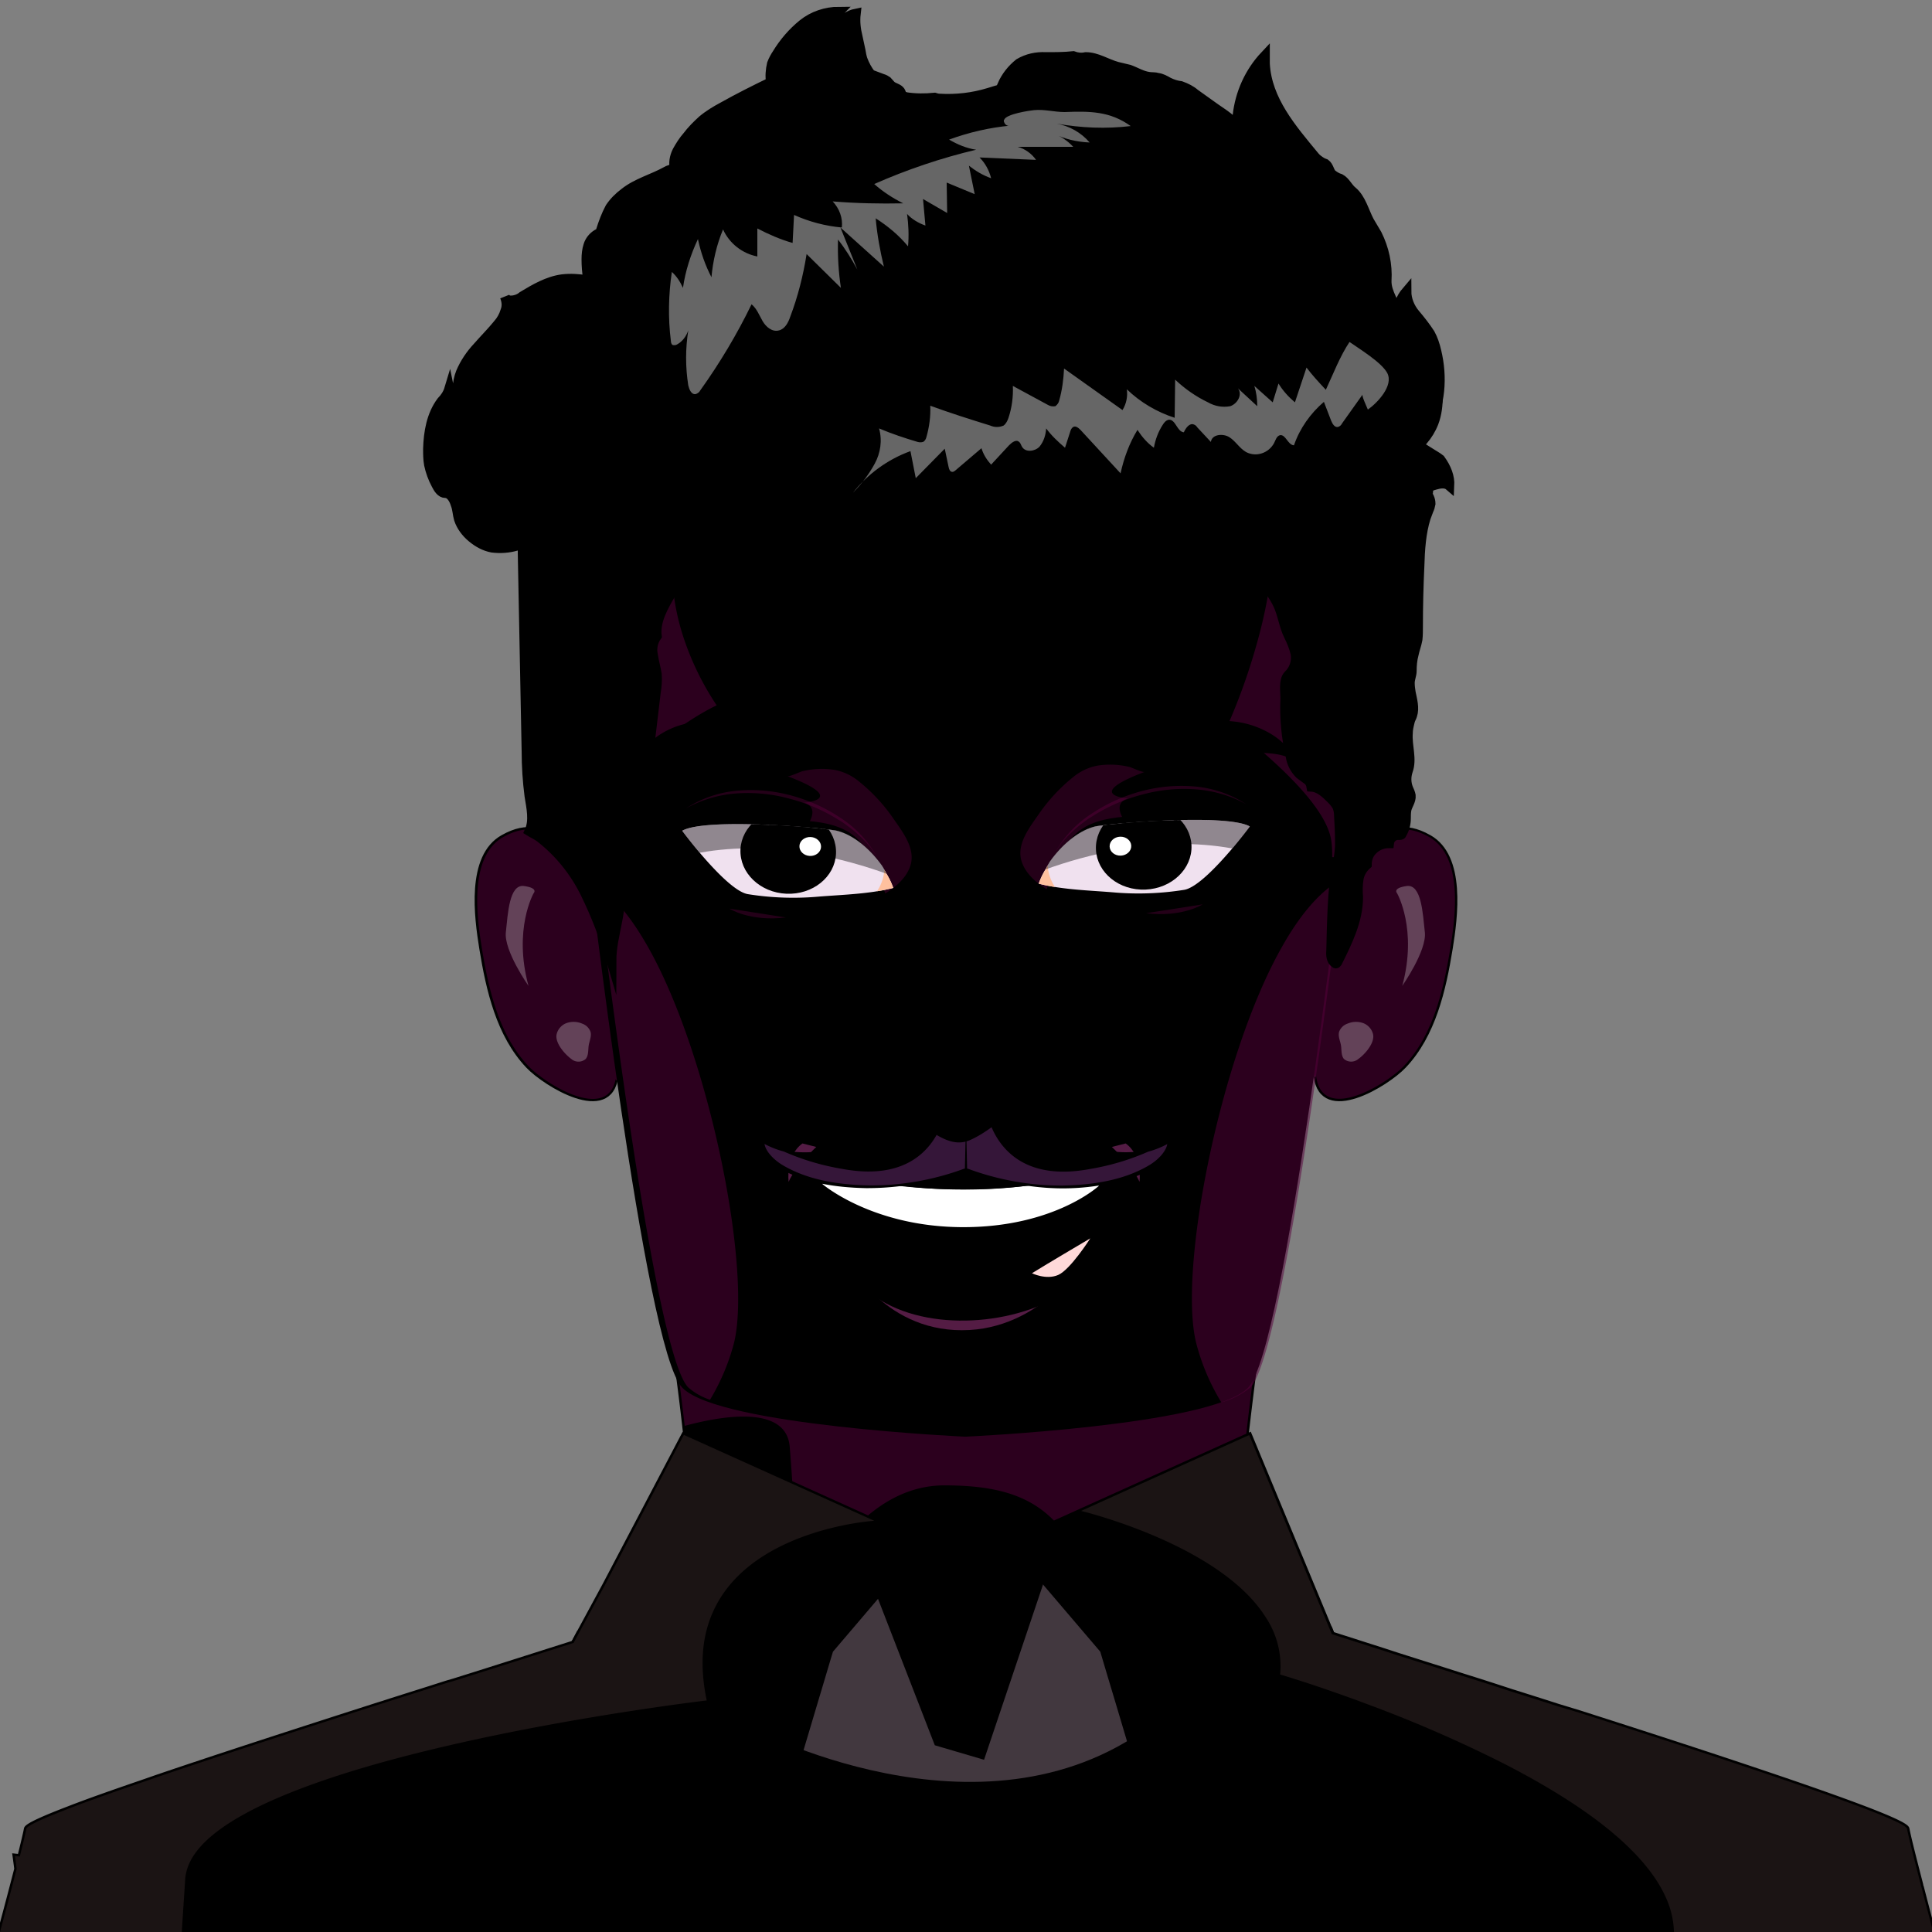 <svg xmlns='http://www.w3.org/2000/svg' width='400' height='400'>
      <rect width="100%" height="100%" fill="#808080" stroke="none"/>
      <defs><style>.cls-path-cs4-male-9R{clip-path:url(#clip-path-cs4-male-9R)}.cls-path-cs4-male-9L{clip-path:url(#clip-path-cs4-male-9L)}.cls-multipy{mix-blend-mode: multiply;}.cls-softlight{mix-blend-mode: soft-light;}.cls-overlay{mix-blend-mode: overlay;}.cls-colorburn{mix-blend-mode: color-burn;}.cls-screen{mix-blend-mode: screen;}.cls-lighten{ mix-blend-mode: darken;}</style>
      <clipPath id="clip-path-cs4-male-9R"><path fill="#none" d="M258.76,171.11s-1.52,2.06-3.63,4.55c-3.06,3.61-7.33,8.12-9.95,8.57a59.85,59.85,0,0,1-14.85.51c-3.8-.31-8-.47-11.91-1.1a32.75,32.75,0,0,1-3.36-.69,14.51,14.51,0,0,1,1.4-2.94l.45-.83c.3-.53.53-.92.6-1l.11-.15c2.32-3.15,5.6-6,9-6.89C228.55,170.6,253.81,168.31,258.76,171.11Z"></path></clipPath><clipPath id="clip-path-cs4-male-9L"><path fill="#none" d="M141.24,172s1.52,2.06,3.63,4.55c3.06,3.6,7.33,8.12,9.95,8.57a59.37,59.37,0,0,0,14.85.5c3.8-.3,8-.46,11.91-1.09q1.72-.27,3.36-.69a14.51,14.51,0,0,0-1.4-2.94l-.45-.83c-.3-.53-.53-.93-.6-1l-.11-.15c-2.32-3.15-5.6-6-9-6.89C171.45,171.48,146.19,169.18,141.24,172Z"></path></clipPath></defs><path fill="#ffd7cf" stroke="#000" stroke-miterlimit="10" d="M143.85,323.53C135,341.05,73.75,364,45.75,371s-46,29-46,29h400.5s-18-22-46-29-89.21-29.95-98.1-47.47" class="canChange" style="fill:null"></path><path fill="#ffd7cf" stroke="#000" stroke-miterlimit="10" d="M256.75,334.5c-1.71-10.27-.32-21.32.67-31.59,1.12-11.72,2.89-23.37,4.08-35.09A345.78,345.78,0,0,0,262.75,233h-129c1,8.5,1.81,17.05,3,25.52,2,13.87,4.1,27.72,5.53,41.66,1.14,11.13,2.8,23.19.94,34.32" class="canChange" style="fill:null"></path><path fill="#59003c" opacity="0.5" d="M262.75,233a345.78,345.78,0,0,1-1.25,34.82c-1.19,11.72-3,23.37-4.08,35.09-.54,5.65-1.21,11.52-1.41,17.38-.11,1.1-.24,2.18-.36,3.24-.45,3.93-1,7.58-1.55,11-6.77,39.79-21,42.79-24.6,13a129.83,129.83,0,0,0-2.18-13,61.56,61.56,0,0,0-3.48-11c-5.6-12.73-14.62-16-28.34-16-11.26,0-19.34,8.55-24.27,16a60.65,60.65,0,0,0-5.73,11s-.2-4.71-.52-11c-.38-7.59-.93-17.46-1.48-24-.74-8.86-14.56-6.27-21.74-4.32-1.39-12.26-3.24-24.45-5-36.66-1.21-8.38-2-16.84-3-25.25l2.41-.27Z" class="cls-overlay"></path><polyline fill="#ffd7cf" points="113.68 157.76 112.61 178.01 127.53 223.71 273.53 222.77 287.39 173.75 284.19 160.96 250.09 93.82 208.99 49.08 192.09 49.08" class="canChange" style="fill:null"></polyline><path fill="#ffd7cf" stroke="#000" stroke-miterlimit="10" d="M202.14,49.06s55.41-3.19,75.66,36.24,9.59,87.38,9.59,87.38" class="canChange" style="fill:null"></path><path fill="#ffd7cf" stroke="#000" stroke-miterlimit="10" d="M282.15,180.08s3.19-12.75,13.77-6.72c7.09,4,5.4,16.52,4.34,23.06-1.38,8.48-3.5,17.86-9.6,24.29-3.55,3.74-16.92,12-18.19,2.06" class="canChange" style="fill:null"></path><path fill="#ffd7cf" stroke="#000" stroke-miterlimit="10" d="M294.52,178.94s-16,7-13.45,18.66,6.28,10,5.09,14.82" class="canChange" style="fill:null"></path><path fill="#ffd7cf" stroke="#000" stroke-miterlimit="10" d="M293.48,200.7s6.34-17.21-4.86-18.24" class="canChange" style="fill:null"></path><path fill="#ffd7cf" stroke="#000" stroke-miterlimit="10" d="M117.85,180.08s-3.19-12.75-13.77-6.72c-7.09,4-5.4,16.52-4.34,23.06,1.38,8.48,3.5,17.86,9.6,24.29,3.55,3.74,16.92,12,18.19,2.06" class="canChange" style="fill:null"></path><path fill="#ffd7cf" stroke="#000" stroke-miterlimit="10" d="M105.48,178.94s16,7,13.45,18.66-6.28,10-5.09,14.82" class="canChange" style="fill:null"></path><path fill="#ffd7cf" stroke="#000" stroke-miterlimit="10" d="M106.52,200.7s-6.34-17.21,4.86-18.24" class="canChange" style="fill:null"></path><path fill="#ffd7cf" stroke="#000" stroke-miterlimit="10" d="M198.4,49.06h-.23s-55.42-3.19-75.66,36.24-9.59,87.38-9.59,87.38" class="canChange" style="fill:null"></path><path fill="#59003c" opacity="0.5" d="M300.26,196.42c-1.39,8.48-3.51,17.86-9.6,24.29-3.55,3.73-16.91,12-18.18,2.07l-11.11.07c.38-15.56,16.22-32.42,14.29-48.57-1.09-9.17-18.6-22.07-21.31-24.51a125.6,125.6,0,0,0,5.86-16.51,100.71,100.71,0,0,0,2.9-13.81c2.13-16.15-.7-33.3-21-36.28l-1.5.31c-2.23.46-6.84,1.35-13.15,2.26-13.27,1.91-34,3.93-55.94,2.22-2.31-.18-4.64-.39-7-.67-4.33-.49-8.68-1.15-13-2,0,0-14.37,15-12.14,36.84a48,48,0,0,0,2,9.44,58.07,58.07,0,0,0,7,14.46s-31.43,14.39-24,42.1c2.72,10.13,20.32,30,16.54,35.48l-13.36.09-.09-.3c-1.75,9-14.61,1-18.09-2.7-6.09-6.43-8.21-15.81-9.6-24.29-1.07-6.54-2.75-19,4.35-23.07,3.85-2.18,6.71-1.89,8.8-.63v-.09c-.38-1.76-10.26-48.65,9.6-87.33,20.25-39.43,75.67-36.24,75.67-36.24h4s2.58-.15,6.83,0h0c15.46.6,52.94,5.31,68.82,36.23,19.59,38.16,10.24,84.31,9.62,87.23,2.06-1.09,4.83-1.25,8.48.82C303,177.4,301.33,189.88,300.26,196.42Z" class="cls-overlay"></path><path fill="#fff" opacity="0.26" d="M284.29,214.19a3.28,3.28,0,0,0-2.07-2.37,4.42,4.42,0,0,0-3.2.1,2.81,2.81,0,0,0-1.78,1.73c-.24.93.25,1.88.4,2.83s0,2,.6,2.76a2.3,2.3,0,0,0,3,0C282.56,218.31,284.62,216,284.29,214.19Z" class="cls-softlight"></path><path fill="#fff" opacity="0.26" d="M115.23,214.19a3.27,3.27,0,0,1,2.06-2.37,4.45,4.45,0,0,1,3.21.1,2.8,2.8,0,0,1,1.77,1.73c.24.93-.25,1.88-.39,2.83s0,2-.61,2.76a2.28,2.28,0,0,1-3,0C117,218.31,114.9,216,115.23,214.19Z" class="cls-softlight"></path><path fill="#fff" opacity="0.26" d="M110.48,184.94s-4.26,7.46-1.06,19.18c0,0-5.11-7.27-4.69-11.1s.69-10,3.76-9.58S110.48,184.94,110.48,184.94Z" class="cls-softlight"></path><path fill="#fff" opacity="0.26" d="M289.25,184.94s4.27,7.46,1.07,19.18c0,0,5.1-7.27,4.68-11.1s-.69-10-3.75-9.58S289.25,184.94,289.25,184.94Z" class="cls-softlight"></path><path fill="#ffd7cf" stroke="#000" stroke-miterlimit="10" d="M277.42,177.46S265.63,279.34,258,287s-58.17,9.95-58.17,9.95-50.51-2.31-58.17-9.95-19.45-109.51-19.45-109.51" class="canChange" style="fill:null"></path><path fill="#59003c" opacity="0.5" d="M152,277.92A44.78,44.78,0,0,1,147,289.81a13.27,13.27,0,0,1-4.5-2.55c-6.58-6.56-16.2-82.63-18.79-104,3.23,2.33,6.88,6.38,10.68,13.21C146.92,218.93,155.63,262.59,152,277.92Z" class="cls-overlay"></path><path fill="#59003c" opacity="0.5" d="M277.82,182c-2.34,19.38-12.23,98.56-18.95,105.26a16,16,0,0,1-6,3.09,45.21,45.21,0,0,1-5.25-12.43c-3.67-15.33,5-59,17.54-81.42C269.74,188.21,274.12,184,277.82,182Z" class="cls-overlay"></path><path fill="#fff" opacity="0" d="M194.24,226.47c-24.46,0-47.38-3.19-67.12-8.75,4.1,29.41,9.86,64.87,14.26,69.26a13.27,13.27,0,0,0,4.5,2.55c14.64,5.61,53.67,7.39,53.67,7.39s16.32-.74,31.81-2.79a7.54,7.54,0,0,1,1.18-.71,5.09,5.09,0,0,1,4.1-.05,101.42,101.42,0,0,0,15-3.3,16,16,0,0,0,6-3.09c4.58-4.56,10.63-42.76,14.76-72.77C250.47,221.92,223.45,226.47,194.24,226.47ZM211.3,283.9c-6.61,1.1-4.41-18.77-4.41-18.77l-17.61,1.1s2.21,19.88-4.41,18.77-32-28.71-30.87-43.07c0,0-1.1-5.52,43-2.21l2.17-1.1c44.11-3.31,43,2.21,43,2.21C243.28,255.19,217.92,282.79,211.3,283.9Z" class="cls-multipy"></path><path fill="#371A15" stroke="#000" stroke-miterlimit="10" stroke-width="2" d="M300.1,100.6c-0.8-0.7-2-0.5-3-0.2c-0.8,0.2-1.8,0.6-1.9,1.5c0.6,0.7,1,1.5,1,2.4c-0.1,0.5-0.2,0.9-0.4,1.3    c-0.2,0.5-0.4,1.1-0.6,1.6c-1,3.2-1.2,6.7-1.3,10c-0.2,4.2-0.3,8.3-0.3,12.5c0,0.9,0,1.8-0.1,2.7c-0.2,1.1-0.6,2.1-0.8,3.1    c-0.3,1.1-0.4,2.3-0.4,3.4c0,0.9-0.4,1.6-0.4,2.5c0,0.7,0.1,1.4,0.2,2c0.3,1.5,0.8,3.2,0.3,4.7c-0.1,0.4-0.4,0.8-0.5,1.3    c-0.2,0.8-0.4,1.6-0.4,2.4c-0.2,2.7,0.9,5.3,0,7.8c-0.4,1.2-0.4,2.5,0.1,3.7c0.2,0.4,0.4,0.9,0.5,1.4c0.1,1.1-0.7,2-0.9,3    c-0.1,0.6-0.1,1.2-0.1,1.7c0,1.2-0.3,2.3-0.9,3.3c0,0.2-0.4,0.2-0.6,0.2c-1-0.1-1.9,0.7-2,1.7v0c-1.2,0-2.4,0.4-3.3,1.3    c-0.9,0.8-1.3,1.9-1.3,3.1c-0.9,0.8-1.5,1.8-1.7,3c-0.2,1.3-0.2,2.5-0.1,3.8c0,4.7-2.2,9.2-4.3,13.4c-0.1,0.1-0.2,0.3-0.3,0.3    c-0.1,0-0.1,0-0.2-0.1c-0.8-0.5-0.9-1.7-0.8-2.6l0.1-4.2c0.1-3.1,0.2-6.2,0.5-9.2s1.3-6.2,1.2-9.2c0-1.8-0.1-3.6-0.2-5.4    c0-0.6-0.1-1.1-0.3-1.7c-0.3-0.6-0.7-1.1-1.2-1.6c-1.2-1.2-2.5-2.5-4.2-2.6c-0.1-0.6-0.4-1.2-0.9-1.5c-0.5-0.4-1-0.7-1.5-1.1    c-1-1-1.7-2.3-1.9-3.7c-0.9-3.9-1.3-8-1.1-12c0-1.5-0.4-3.7,0.6-4.8c1.2-1.1,1.8-2.8,1.5-4.5c-0.3-1.3-0.8-2.5-1.4-3.7    c-1-2-1.3-4.6-2.3-6.6c-1.8-3.6-4.7-6.5-8.3-8.4c1.3,0.4,2.5,0.7,3.8,1c-0.3-0.7-0.9-1.3-1.6-1.7c-1.3-0.9-2.7-1.6-4-2.5    c-3.6-2.5-7.4-4.5-11.5-6.1c1.2,0.3,2.5,0.4,3.7,0.2c-0.2-0.3-0.5-0.5-0.8-0.6c-0.2-0.1-0.4-0.1-0.6-0.1c-2.4-0.4-4.9-0.6-7.3-0.5    c0-0.1,0.4-0.6,0.4-0.7c-2.9,0.1-5.4,2.7-8.3,2.2c-0.2-0.3,0.2-0.7,0.6-0.8l3.7-1.6c-0.4-0.2-0.8-0.2-1.2,0.1    c-1.8,0.8-3.5,1.8-5.3,2.5c-1.8,0.8-3.8,0.8-5.7,0.2c-0.2,0-0.3-0.1-0.4-0.2c-0.1-0.2-0.1-0.5,0-0.7c0.3-0.7,0.6-1.3,1-1.9    c-1.1,0.4-2.1,0.9-3,1.6c1.6-2.1,3.4-4.1,5.4-5.9c-3,1.1-6,2.3-8.4,4.4c0.7-1,1-2.2,0.9-3.5l-0.6-0.2c0.1,0.1-0.1,0.3-0.2,0.3    c-3,1.7-6.2,3-9.5,3.9c-1.3,0.2-2.5,0.7-3.5,1.5c0-0.7,0.2-1.4,0.6-2.1c-1,0.5-1.9,1.3-2.7,2.2c0.2-0.8,0.4-1.5,0.8-2.2    c-1.7,1-3.2,2.2-4.5,3.7c-2.9,0.7-5.6,2-8,3.9c-0.9,0.7-1.7,1.4-2.6,2.1c-1.2,1-2.5,1.8-3.9,2.5c-0.8,0.5-1.8,0.8-2.7,0.9    c-1,0-1.8-0.5-2.4-1.3c-2.4,2.7-6,4.1-9.6,3.8c-0.1,0-0.3,0-0.4-0.1c-0.3-0.2-0.2-0.7-0.3-1c-0.2-0.7-0.8-1.2-1.5-1.2    c-0.7,0.1-1.3,0.4-1.8,0.9c0-1.1,0-2.2,0.1-3.4c-0.1,0-0.1-0.1-0.1-0.1c-0.1-0.1-0.3-0.2-0.5-0.2c-1.4-0.1-2.8,0.2-3.9,1    c0.1-0.4,0.1-0.6,0.2-1.1c-3-1.5-6.6-1.4-9.6,0.2c0,0,0,0,0,0c0,0,0,0,0.1-0.1c0.5-0.7,1.2-1.3,1.8-1.9c-0.4-0.1-0.9-0.2-1.3-0.2    c-2.5-0.3-5.1,0.7-6.8,2.7c0.4-0.7,0.8-1.3,1.5-1.8c-0.8-0.1-1.7-0.1-2.5,0c-1.2,2.9-3.1,5.4-4.8,8.1c-1.6,2.7-3.4,5.8-3,8.9    c-0.8,1.1-1.1,2.5-0.8,3.9c0.2,1.4,0.6,2.7,0.8,4c0.1,1.2,0,2.5-0.2,3.7l-1.5,12.6c-0.1,1.3-0.4,2.6-1,3.8    c-0.6,0.9-1.3,1.7-2.1,2.4c-1.8,1.7-4.3,3.9-4.9,6.3c-0.8,3.2-0.7,6.6,0.3,9.8c0.5,1.5,1.1,2.9,1.5,4.4c1.2,5.5-1.5,10.8-1.5,16.4    c-1.4-4.8-3.2-9.5-5.4-14c-2.2-4.5-5.4-8.5-9.4-11.6c-0.8-0.6-1.4-0.8-2.2-1.3c1-2.2,0.4-4.8,0-7.3c-0.4-3.1-0.6-6.2-0.6-9.3    l-0.8-40.9l0-2L107,113c-1.7,0.5-3.4,0.6-5.1,0.4c-1.6-0.3-3-1.1-4.2-2.1c-1.2-1-2.2-2.3-2.7-3.8c-0.3-1-0.3-2.1-0.7-3.1    c-0.3-1-1-2.3-2.1-2.3c-0.9,0-1.5-1-1.9-1.8c-0.7-1.3-1.2-2.7-1.5-4.1c-0.2-1.1-0.2-2.2-0.2-3.3c0.1-3.4,0.7-7,2.8-9.8    c0.7-0.7,1.3-1.6,1.6-2.6c0.2,1,0.9,1.5,1.7,2.2l0.6,0.6c-0.8-2-0.7-4.2,0.1-6.2c0.8-1.9,2-3.7,3.5-5.3c1.4-1.6,2.9-3.1,4.2-4.7    c0.7-0.8,1.2-1.7,1.5-2.7c0.4-1,0.3-2-0.1-3c0.2,0.5,0.7,0.8,1.2,0.8c0.9,0,1.8-0.3,2.5-0.9c2.5-1.5,5.2-3.1,8.2-3.5    c1.7-0.2,3.4-0.1,5.1,0.2l0.2-0.5c-0.2-1.2-0.3-2.5-0.3-3.8c0-1,0.1-2,0.4-2.9c0.3-1,1-1.8,1.8-2.3c0.2-0.1,0.4-0.2,0.6-0.4    c0.1-0.1,0.2-0.3,0.2-0.4c0.5-1.6,1.1-3.2,1.9-4.7c0.8-1.2,1.8-2.2,3-3.1c2.5-2,5.9-2.9,8.6-4.4c0.5-0.3,1.1-0.5,1.8-0.5    c-0.3-1.2-0.1-2.5,0.5-3.7c0.6-1.1,1.3-2.2,2.1-3.1c0.9-1.2,2-2.3,3.1-3.3c1.3-1.1,2.8-2,4.3-2.8c3.2-1.8,6.6-3.5,9.9-5.1    c-0.2-1.2-0.1-2.5,0.2-3.8c0.3-0.8,0.7-1.5,1.1-2.1c1.4-2.3,3.2-4.4,5.3-6.1c2.1-1.7,4.8-2.6,7.5-2.6c-0.4,0.4-0.7,0.9-0.8,1.5    c-0.6,1.8-1.2,3.5-0.7,5.4l0.1,0.2c0.3-1.5,0.7-2.9,1.4-4.2c0.7-1.3,2-2.2,3.5-2.5c-0.2,1.7,0,3.3,0.4,4.9l0.6,2.8    c0.1,0.6,0.2,1.2,0.4,1.8c0.4,1.1,1,2.2,1.7,3.1l2.4,0.9c0.4,0.1,0.7,0.3,1,0.5c0.3,0.3,0.5,0.6,0.8,0.9c0.6,0.5,1.5,0.6,1.9,1.2    c0.2,0.3,0.2,0.7,0.5,0.9c0.2,0.2,0.5,0.2,0.7,0.3c2,0.3,3.9,0.3,5.9,0.1c0.3,0.1,0.7,0.2,1,0.2c3.5,0.2,6.9-0.2,10.2-1.2    c1.7-0.5,3.8-1.3,5.6-1c-0.8-0.6-1.8-0.8-2.8-0.6c0.8-1.8,2-3.3,3.5-4.5c1.7-1,3.6-1.4,5.5-1.3c1.9,0,3.8,0,5.7-0.2    c0.8,0.3,1.7,0.4,2.6,0.2c2.3,0,4.3,1.4,6.5,2c0.8,0.2,1.7,0.4,2.5,0.6c1.4,0.5,2.6,1.3,4.1,1.5c0.6,0.1,1.2,0,1.8,0.2    c0.8,0.1,1.5,0.5,2.2,0.9c0.8,0.4,1.7,0.7,2.6,0.8c1.1,0.4,2.1,0.9,2.9,1.6l4.2,3c1.7,1.2,3.8,2.4,4.8,4.3    c-0.3-0.9-0.4-1.8-0.2-2.7c0.5-4.7,2.5-9.1,5.7-12.5v1.7c0.4,7.5,5.5,13.4,10.3,19.2c0.4,0.5,1,0.9,1.5,1.2    c0.2,0.1,0.4,0.2,0.7,0.3c0.7,0.5,0.8,1.5,1.3,2.1c0.5,0.4,1.1,0.8,1.8,1c1.1,0.6,1.5,1.8,2.5,2.6c1.8,1.5,2.4,4.1,3.5,6.2    c0.5,0.9,1.1,1.8,1.6,2.7c1.5,3,2.2,6.3,2,9.6c-0.1,2.6,1.9,4.7,2.2,7.2c0-1.8,0.7-3.6,1.9-5c0,1.7,0.7,3.4,1.8,4.7    c1.1,1.3,2.2,2.7,3.1,4.1c0.6,1.1,1,2.3,1.3,3.6c1.3,5.4,0.9,11.3-1.9,16c-0.8,1.3-1.5,2.5-1.2,3.9l2.4,1.5c0.5,0.3,1,0.6,1.5,1    C299.5,96.9,300.2,98.7,300.1,100.6z" class="canChange" style="fill:null"></path><path fill="none" stroke="#000" stroke-miterlimit="10" d="M241.6,104.6c4.6-1.8,9.1-3.8,13.6-6c2.3-1,4.5-2.3,6.4-3.8c7.2-5.9,8.2-16.5,2.3-23.7     c-2.3-2.8-5.4-4.7-8.9-5.6c-2.9-0.6-5.8-0.8-8.7-0.6c-3.9,0.1-7.8,0.1-11.7,0.2"></path><path fill="none" stroke="#000" stroke-miterlimit="10" d="M179.6,31.6c11.1,9,25.5,12.7,39.6,14.7s28.5,2.5,42.3,5.9c3.5,0.8,6.8,2,10,3.6c5.9,3.2,10.8,9.2,10.5,15.9     c-0.2,2.9-1.1,5.7-2.5,8.2c-2.7,5.8-6.9,10.7-12.2,14.2"></path><path fill="none" stroke="#000" stroke-miterlimit="10" d="M156.8,31.8c-2,14.1,6.8,29,20,34.1c4.2,1.6,8.9,2.4,12.1,5.4c1.9,1.8,3.3,4.2,4,6.7     c1.6,5.5,0.6,11.4-1.6,16.7s-5.6,9.9-8.9,14.5l-4.4,6.1"></path><path fill="none" stroke="#000" stroke-miterlimit="10" d="M138,38.1c-0.5,3.6-2,7.1-2.1,10.8c-0.3,6.3,3.5,12.3,8.6,16.1c5.1,3.8,11.2,5.8,17.3,7.6     c4.8,1.4,10,2.8,13.2,6.7c4.2,5.1,3.6,12.8,0.5,18.6s-8.3,10.2-13.1,14.7"></path><path fill="none" stroke="#000" stroke-miterlimit="10" d="M124.7,61.5c-0.3,4-0.5,8.2,1.1,11.8c1.3,2.6,3.2,4.8,5.5,6.6c4,3.3,8.5,6,13.3,7.8     c6.2,2.3,13.7,3.9,16.8,9.8c2.4,4.6,0.2,11.3-4.8,12.6"></path><path fill="none" stroke="#000" stroke-miterlimit="10" d="M94.2,96.6c5.4,2.1,11.1,4.3,16.9,3.6c3.3-0.4,6.3-1.7,9.4-2.8c4.4-1.8,9-2.8,13.7-3c4.7,0,9.6,1.4,13,4.6     s5,8.5,3.3,12.9"></path><path fill="none" stroke="#000" stroke-miterlimit="10" d="M146.6,112.7c-2.2-8.7-11.1-13.9-19.8-11.7c-1.1,0.3-2.2,0.7-3.2,1.2c-5.8,2.9-9.8,9.1-16.1,10.5"></path><path fill="none" stroke="#000" stroke-miterlimit="10" d="M297.6,76c0.6,3.9,1.1,8-0.3,11.7c-1.1,2.8-3.1,5.1-5.7,6.6c-2.6,1.5-5.5,2.3-8.4,2.5     c-1.3,0.2-2.7-0.1-3.9-0.8"></path><path fill="none" stroke="#000" stroke-miterlimit="10" d="M296.7,101.7l-7.2-0.5c-0.8-0.1-1.7-0.1-2.5,0c-1.5,0.2-2.8,1-4.3,0.9"></path><path fill="none" stroke="#000" stroke-miterlimit="10" d="M215.6,103.1c3-4.2,6.1-8.7,7.1-13.8c1.3-7-1.7-14.3-6.5-19.5s-11.4-8.5-18-11.1c-4.1-1.6-8.3-2.9-12.1-5.2     s-7.1-5.7-8.2-9.9"></path><path fill="none" stroke="#000" stroke-miterlimit="10" d="M255.8,24.9c0.2,4.4,2.8,8.4,5.9,11.5s7,5.4,10.5,8c2.7,2,5.5,4.8,5.2,8.2"></path><path fill="none" stroke="#000" stroke-miterlimit="10" d="M207.6,19.4c2.1-0.4,4.1-1.3,6.2-1.9c10.2-2.7,21,0.9,27.5,9.1"></path><path fill="none" stroke="#000" stroke-miterlimit="10" d="M171.8,9.4c-0.8,6.5,1.6,12.9,6.4,17.3"></path><path fill="none" stroke="#000" stroke-miterlimit="10" d="M159.8,13l-0.4,5c-0.4,3-0.3,6,0.2,9c1,4.1,3.6,7.5,6.5,10.5"></path><path opacity="0.4" fill="#fff" d="M274.5,80.7c-1.4-1.5-2.8-3-4-4.6l-2.4,7.2c-1.3-1.1-2.5-2.4-3.4-3.9l-1.2,3.9l-3.8-3.4     c0.4,1.3,0.6,2.7,0.6,4.2l-4-3.7c1,1.3-0.1,3.2-1.6,3.7c-1.6,0.3-3.2,0-4.6-0.8c-2.5-1.2-4.8-2.8-6.8-4.7l-0.1,7.9     c-3.7-1.2-7.1-3.2-9.9-5.9c0.2,1.5-0.1,3-0.9,4.3l-12.1-8.6c-0.1,2.2-0.4,4.5-1,6.6c-0.1,0.5-0.4,0.9-0.8,1.2     c-0.6,0.1-1.1,0-1.6-0.3l-7.2-3.9c0.1,2.2-0.2,4.5-0.9,6.6c-0.2,0.6-0.5,1.2-1,1.6c-0.9,0.4-1.9,0.4-2.8,0     c-4.2-1.3-8.3-2.6-12.4-4.1c0.1,2.2-0.2,4.4-0.8,6.5c-0.1,0.4-0.3,0.8-0.7,1c-0.4,0.1-0.7,0.1-1.1,0c-2.7-0.8-5.4-1.7-8-2.8     c0.7,2.5,0.3,5.1-0.9,7.3c-1.2,2.2-2.7,4.2-4.5,6c3.1-3.9,7.2-6.9,11.9-8.6l1.1,5.6l6-6.1l0.8,3.8c0.1,0.5,0.3,1,0.8,1     c0.2,0,0.5-0.2,0.6-0.3l5.4-4.6c0.4,1.3,1.1,2.4,2,3.4l3.7-4c0.6-0.6,1.5-1.3,2.1-0.7c0.3,0.2,0.4,0.7,0.6,1c0.7,1.2,2.6,1,3.6,0     c0.9-1.1,1.3-2.4,1.4-3.8c1.1,1.5,2.5,2.8,3.9,4l1.1-3.4c0.1-0.4,0.3-0.7,0.6-0.9c0.5-0.3,1.1,0.2,1.5,0.6L232,98     c0.7-3.2,1.8-6.2,3.5-9c0.9,1.4,2,2.7,3.4,3.7c0.3-1.7,0.9-3.3,1.8-4.7c0.3-0.5,0.7-1,1.3-1.1c1.4-0.1,1.7,2.5,3.1,2.6     c0.4-0.9,1.2-2,2.1-1.6c0.3,0.1,0.5,0.3,0.7,0.6l2.8,3c0.2-1.6,2.5-1.8,3.8-1s2.1,2.3,3.5,3.1c2.1,1.1,4.7,0.2,5.8-1.9     c0,0,0,0,0,0c0.3-0.6,0.5-1.4,1.2-1.6c1.2-0.2,1.6,2,2.9,2.1c1.2-3.5,3.4-6.6,6.2-9l1.5,3.9c0.3,0.7,0.7,1.4,1.4,1.3     c0.4-0.1,0.7-0.4,0.9-0.8l4.2-5.9c-0.2,0.3,1,2.8,1.1,3.1c2-1.4,5.4-5,4-7.6c-1.2-2.2-5.8-5-7.8-6.4     C277.4,73.8,276,77.5,274.5,80.7z"></path><path opacity="0.4" fill="#fff" d="M234.1,26.1c-5.1,0.6-10.2,0.4-15.3-0.5c2.6,0.5,5,1.8,6.8,3.9c-2.6-0.1-5.2-0.7-7.6-1.9     c1.6,0.6,3,1.5,4.2,2.8h-11.5c1.5,0.4,2.9,1.4,3.8,2.7l-11.7-0.5c1.2,1.2,2,2.7,2.4,4.3c-1.7-0.6-3.2-1.5-4.6-2.6l1.2,5.9     l-5.8-2.4l0.1,6.3l-5-2.9l0.5,5.5c-1.4-0.5-2.8-1.3-3.8-2.4c0.3,2.2,0.4,4.5,0.2,6.7c-1.9-2.3-4.2-4.2-6.7-5.8     c0.3,3.4,0.9,6.7,1.7,10l-9-8.1l3.5,8.7c-1.2-2.2-2.5-4.3-4-6.2c-0.1,3.3,0.1,6.7,0.6,10l-7.1-7c-0.7,4.4-1.8,8.8-3.4,13     c-0.4,1.2-1.1,2.5-2.3,2.8c-1.4,0.4-2.7-0.7-3.4-1.9s-1.2-2.6-2.3-3.5c-3,6.2-6.6,12.2-10.6,17.8c-0.2,0.4-0.6,0.7-1,0.8     c-0.9,0.1-1.3-1-1.5-1.8c-0.6-3.8-0.6-7.6,0-11.4c-0.4,1.2-1.2,2.3-2.3,2.9c-0.3,0.2-0.7,0.2-1,0.1c-0.2-0.2-0.3-0.5-0.3-0.8     c-0.6-4.7-0.5-9.6,0.2-14.3c1,0.9,1.7,2,2.3,3.3c0.5-3.5,1.6-6.9,3.1-10.1c0.6,2.8,1.5,5.4,2.8,7.9c0.3-3.4,1.1-6.8,2.4-9.9     c1.3,2.9,4,5,7.1,5.6v-5.8c2.3,1.2,4.8,2.3,7.3,3l0.3-5.8c3.1,1.4,6.5,2.3,9.9,2.6c0.2-2-0.5-3.9-1.9-5.4     c4.9,0.4,9.8,0.5,14.6,0.4c-2.2-1.1-4.2-2.4-6-4c6.8-3,13.9-5.4,21.1-7.1c-2-0.3-3.9-1.1-5.6-2.1c4.1-1.5,8.4-2.5,12.8-2.9     c-0.6,0.2-1.2-0.1-1.4-0.7c-0.1-0.2-0.1-0.4,0-0.5c0.4-1.2,5.2-1.9,6.2-2c2.2-0.2,4.2,0.4,6.3,0.4C225.6,23,229.8,23,234.1,26.1z     "></path><path opacity="0.4" d="M151.1,114.4c-2.5-0.3-5.1,0.7-6.8,2.7c0.4-0.7,0.8-1.3,1.5-1.8c-0.8-0.1-1.7-0.1-2.5,0    c-1.2,2.9-3.1,5.4-4.8,8.1c-1.6,2.7-3.4,5.8-3,8.9c-0.8,1.1-1.1,2.5-0.8,3.9c0.2,1.4,0.6,2.7,0.8,4c0.1,1.2,0,2.5-0.2,3.7    l-1.5,12.6c-0.1,1.3-0.4,2.6-1,3.8c-0.6,0.9-1.3,1.7-2.1,2.4c-1.8,1.7-4.3,3.9-4.9,6.3c-0.8,3.2-0.7,6.6,0.3,9.8    c0.5,1.5,1.1,2.9,1.5,4.4c1.2,5.5-1.5,10.8-1.5,16.4c-1.4-4.8-3.2-9.5-5.4-14c-2.2-4.5-5.4-8.5-9.4-11.6c-0.8-0.6-1.4-0.8-2.2-1.3    c1-2.2,0.4-4.8,0-7.3c-0.4-3.1-0.6-6.2-0.6-9.3l-0.8-40.9c4.8-3.3,9.6-6.4,14.6-9.4c4-2.4,8.2-4.8,12.9-5    c5.9-0.2,11.5,3.2,14.7,8.1c0.7,1.1,1.3,2.3,1.5,3.5C151.2,113.2,151.2,113.8,151.1,114.4z"></path><path opacity="0.4" d="M295.1,107.3c-1,3.2-1.2,6.7-1.3,10c-0.2,4.2-0.3,8.3-0.3,12.5c0,0.9,0,1.8-0.1,2.7c-0.2,1.1-0.6,2.1-0.8,3.1    c-0.3,1.1-0.4,2.3-0.4,3.4c0,0.9-0.4,1.6-0.4,2.5c0,0.7,0.1,1.4,0.2,2c0.3,1.5,0.8,3.2,0.3,4.7c-0.1,0.4-0.4,0.8-0.5,1.3    c-0.2,0.8-0.4,1.6-0.4,2.4c-0.2,2.7,0.9,5.3,0,7.8c-0.4,1.2-0.4,2.5,0.1,3.7c0.2,0.4,0.4,0.9,0.5,1.4c0.1,1.1-0.7,2-0.9,3    c-0.1,0.6-0.1,1.2-0.1,1.7c0,1.2-0.3,2.3-0.9,3.3c0,0.2-0.4,0.2-0.6,0.2c-1-0.1-1.9,0.7-2,1.7v0c-1.2,0-2.4,0.4-3.3,1.3    c-0.9,0.8-1.3,1.9-1.3,3.1c-0.9,0.8-1.5,1.8-1.7,3c-0.2,1.3-0.2,2.5-0.1,3.8c0,4.7-2.2,9.2-4.3,13.4c-0.1,0.1-0.2,0.3-0.3,0.3    c-0.1,0-0.1,0-0.2-0.1c-0.8-0.5-0.9-1.7-0.8-2.6l0.1-4.2c0.1-3.1,0.2-6.2,0.5-9.2s1.3-6.2,1.2-9.2c0-1.8-0.1-3.6-0.2-5.4    c0-0.6-0.1-1.1-0.3-1.7c-0.3-0.6-0.7-1.1-1.2-1.6c-1.2-1.2-2.5-2.5-4.2-2.6c-0.1-0.6-0.4-1.2-0.9-1.5c-0.5-0.4-1-0.7-1.5-1.1    c-1-1-1.7-2.3-1.9-3.7c-0.9-3.9-1.3-8-1.1-12c0-1.5-0.4-3.7,0.6-4.8c1.2-1.1,1.8-2.8,1.5-4.5c-0.3-1.3-0.8-2.5-1.4-3.7    c-1-2-1.3-4.6-2.3-6.6c-1.8-3.6-4.7-6.5-8.3-8.4c1.3,0.4,2.5,0.7,3.8,1c-0.3-0.7-0.9-1.3-1.6-1.7c-1.3-0.9-2.7-1.6-4-2.5    c-3.6-2.5-7.4-4.5-11.5-6.1c1.2,0.3,2.5,0.4,3.7,0.2c-0.2-0.3-0.5-0.5-0.8-0.6c8.4-1.1,16.7-3.6,24.3-7.4c1.1,1.6,2.4,3,4,4    c1.7,1,3.7,1.3,5.7,1.6C284.6,106.4,289.8,106.9,295.1,107.3z"></path><path fill="#472121" stroke="#000" stroke-miterlimit="10" d="M267.39,156.59c-9.35-4.94-43.21,6.9-50.85,7.79s-8.07-8.17-8.07-8.17a13,13,0,0,1,2.22-1.15c10-4.2,36.57-6,44.49-5.21a18.37,18.37,0,0,1,6.74,2A15,15,0,0,1,267.39,156.59Z" class="canChange" style="fill:null"></path><path fill="#472121" stroke="#000" stroke-miterlimit="10" d="M191.53,156.21s-.44,9.06-8.07,8.17-41.5-12.73-50.85-7.79a16,16,0,0,1,9-6.14,19.4,19.4,0,0,1,3.17-.6c8.51-.89,38.55,1.3,46.44,6.18Z" class="canChange" style="fill:null"></path><path opacity="0.32" d="M191.26,156l.27.18s-.44,9.06-8.07,8.17-41.5-12.73-50.85-7.79a16,16,0,0,1,9-6.14c8.33,3.47,32.66,13,42.11,9.14A55.94,55.94,0,0,0,191.26,156Z" class="cls-overlay"></path><path opacity="0.32" d="M267.39,156.59c-9.35-4.94-43.21,6.9-50.85,7.79s-8.07-8.17-8.07-8.17a13,13,0,0,1,2.22-1.15c4.25,3.25,11.35,6.8,20.28,4.21,14.85-4.32,22.25-8.11,31-7.41A15,15,0,0,1,267.39,156.59Z" class="cls-overlay"></path><path fill="#72004d" opacity="0.32" d="M222.16,160.91a36.3,36.3,0,0,0-7.23,7.85c-1.86,2.66-4.33,5.88-3.52,9.21.65,2.61,2.94,4.69,5.3,6.13,0,0,1.34-4,2.8-4.92s14.06-6.52,16.9-5.18c0,0-8-6.91-2.92-8.71,0,0-9.32-.62,3.47-5.47-.37.14-2.53-.85-3-1a16.85,16.85,0,0,0-6.89-.28A11.32,11.32,0,0,0,222.16,160.91Z" class="cls-overlay"></path><g opacity="0.32" class="cls-overlay show"><path fill="#72004d" d="M218.53,176.34a23.05,23.05,0,0,1,7.67-8,34.72,34.72,0,0,1,10.21-4.56,32,32,0,0,1,11.15-.93A23.16,23.16,0,0,1,258,166.5a25.42,25.42,0,0,0-10.54-3.08,32.59,32.59,0,0,0-10.9,1.07,36.06,36.06,0,0,0-10.09,4.32c-.39.25-.79.47-1.17.73l-1.11.83a19.77,19.77,0,0,0-2.11,1.77,20,20,0,0,0-1.93,2,8.17,8.17,0,0,0-.85,1.09Z"></path></g><path fill="#72004d" opacity="0.32" d="M249,187.24s-4.26,2.75-11.72,1.83" class="cls-overlay"></path><path d="M239.69,184.54s8.12.82,10.61-.95,8-11.94,9.83-12.53c0,0-6.09-2.8-15.51-2.36s-18.17-.7-22.93,5"></path><path fill="#f0e1ef" d="M258.76,171.11s-1.52,2.06-3.63,4.55c-3.06,3.61-7.33,8.12-9.95,8.57a59.85,59.85,0,0,1-14.85.51c-3.8-.31-8-.47-11.91-1.1a32.75,32.75,0,0,1-3.36-.69,14.51,14.51,0,0,1,1.4-2.94l.45-.83c.3-.53.53-.92.6-1l.11-.15c2.32-3.15,5.6-6,9-6.89C228.55,170.6,253.81,168.31,258.76,171.11Z"></path><path fill="#ffc09e" d="M218.42,183.64a32.75,32.75,0,0,1-3.36-.69,14.51,14.51,0,0,1,1.4-2.94l.45-.83A9,9,0,0,0,218.42,183.64Z"></path><g class="cls-path-cs4-male-9R show"><ellipse fill="#7d4426" stroke="#000" stroke-miterlimit="10" cx="236.8" cy="175.44" rx="9.4" ry="8.24" transform="translate(-7.29 10.29) rotate(-2.45)" class="canChange" style="fill:null"></ellipse><ellipse cx="236.75" cy="174.61" rx="6.57" ry="5.76" transform="translate(-7.25 10.29) rotate(-2.45)"></ellipse></g><path opacity="0.4" d="M258.76,171.11s-1.52,2.06-3.63,4.55c-15.39-2.8-30.68,1.45-38.67,4.35.49-.91.94-1.71,1-1.86l.11-.15c2.32-3.15,5.6-6,9-6.89C228.55,170.6,253.81,168.31,258.76,171.11Z"></path><ellipse fill="#fff" cx="232.25" cy="174.38" rx="2.24" ry="1.96" transform="matrix(1, -0.04, 0.04, 1, -7.25, 10.1)"></ellipse><path fill="#72004d" opacity="0.32" d="M177.84,161.79a36,36,0,0,1,7.23,7.84c1.86,2.67,4.33,5.89,3.52,9.22-.65,2.61-2.94,4.69-5.3,6.13,0,0-1.34-4-2.8-4.92s-14.06-6.52-16.9-5.18c0,0,8-6.91,2.92-8.71,0,0,9.32-.62-3.47-5.47.37.14,2.53-.86,3-1a16.85,16.85,0,0,1,6.89-.28A11.21,11.21,0,0,1,177.84,161.79Z" class="cls-overlay"></path><g opacity="0.32" class="cls-overlay show"><path fill="#72004d" d="M181.47,177.22l-.81-1.13a8.27,8.27,0,0,0-.85-1.1,18.91,18.91,0,0,0-1.93-2,21.12,21.12,0,0,0-2.11-1.78l-1.11-.82c-.38-.26-.78-.49-1.17-.73a36.06,36.06,0,0,0-10.09-4.32,32.59,32.59,0,0,0-10.9-1.07A25.42,25.42,0,0,0,142,167.38a23.16,23.16,0,0,1,10.48-3.66,31.75,31.75,0,0,1,11.15.93,34.72,34.72,0,0,1,10.21,4.56A23,23,0,0,1,181.47,177.22Z"></path></g><path fill="#72004d" opacity="0.32" d="M151,188.12s4.26,2.75,11.72,1.83" class="cls-overlay"></path><path d="M160.31,185.42s-8.12.81-10.61-.95-8-11.94-9.83-12.53c0,0,6.09-2.8,15.51-2.36s18.17-.7,22.93,4.95"></path><path fill="#f0e1ef" d="M141.24,172s1.52,2.06,3.63,4.55c3.06,3.6,7.33,8.12,9.95,8.57a59.37,59.37,0,0,0,14.85.5c3.8-.3,8-.46,11.91-1.09q1.72-.27,3.36-.69a14.51,14.51,0,0,0-1.4-2.94l-.45-.83c-.3-.53-.53-.93-.6-1l-.11-.15c-2.32-3.15-5.6-6-9-6.89C171.45,171.48,146.19,169.18,141.24,172Z"></path><path fill="#ffc09e" d="M181.58,184.52q1.72-.27,3.36-.69a14.51,14.51,0,0,0-1.4-2.94l-.45-.83A9,9,0,0,1,181.58,184.52Z"></path><g class="cls-path-cs4-male-9L show"><ellipse fill="#7d4426" stroke="#000" stroke-miterlimit="10" cx="163.2" cy="176.32" rx="8.24" ry="9.4" transform="translate(-19.94 331.82) rotate(-87.55)" class="canChange" style="fill:null"></ellipse><ellipse cx="163.25" cy="175.48" rx="5.76" ry="6.57" transform="translate(-19.06 331.07) rotate(-87.55)"></ellipse></g><path opacity="0.4" d="M141.24,172s1.52,2.06,3.63,4.55c15.39-2.8,30.68,1.45,38.67,4.35-.49-.91-.94-1.71-1-1.86l-.11-.15c-2.32-3.15-5.6-6-9-6.89C171.45,171.48,146.19,169.18,141.24,172Z"></path><ellipse fill="#fff" cx="167.75" cy="175.25" rx="1.96" ry="2.24" transform="translate(-14.51 335.36) rotate(-87.55)"></ellipse><path fill="#8c2f72" opacity="0.6" d="M175.31,260.61s7.25,14.8,23.84,14.8,25.45-15,25.45-15-9.74,6.67-25.14,6.67S175.31,260.61,175.31,260.61Z" class="cls-multipy"></path><path fill="#ba7070" d="M165.42,242.82s6,16.39,13.17,23.46c9,9,27.51,9,39.47,2.74,6.88-3.56,14.82-25.12,14.82-25.12l-33.42,13.37Z" class="canChange" style="fill:null"></path><path d="M232.88,240.38s-10.19,5.88-33.42,5.88v0c-23.22,0-33.41-5.88-33.41-5.88-2.29.39,0,3.52,0,3.52,12.54,23.74,49.5,27.9,66.83,0C232.88,243.9,235.17,240.77,232.88,240.38Z"></path><path fill="#fff" d="M170.3,242.17v3s10.37,8.9,29.16,8.9,28-8.51,28-8.51l.61-3.2a102.46,102.46,0,0,1-28.65,3.92A104.6,104.6,0,0,1,170.3,242.17Z"></path><path fill="#742637" d="M167.35,241s9-.3,32.6-.3,32.39-.05,32.39-.05-11.26,5.6-32.88,5.6S167.35,241,167.35,241Z" class="canChange" style="fill:null"></path><path fill="#8c2f72" opacity="0.6" d="M230.2,237.46s4.43,4.15,5.72,7.22c0,0,.72-5.38-2.86-7.94Z" class="cls-multipy"></path><path fill="#8c2f72" opacity="0.6" d="M169,237.46s-4.44,4.15-5.72,7.22c0,0-.72-5.38,2.86-7.94Z" class="cls-multipy"></path><path fill="#ffd9d9" d="M213.66,263.61s2.9,1.44,5.42.36,6.65-7.58,6.65-7.58S216.38,261.9,213.66,263.61Z" class="cls-softlight"></path><path fill="#1f0502" stroke="#000" stroke-miterlimit="10" d="M242.43,237.1a7.76,7.76,0,0,1-3.22,3.82c-3.46,2.39-7.85,3.49-12.51,4.15-9.07,1.29-17.49-.2-25.57-3a3.12,3.12,0,0,0-2.06-.08l-.27.08a55.86,55.86,0,0,1-19.55,3.42c-6.37-.14-12.44-1.1-17.56-4-2.25-1.25-3.87-3.1-4.12-4.59a18.81,18.81,0,0,0,4,1.57,20.19,20.19,0,0,0,2.55.48,25.15,25.15,0,0,0,12.82-2.1c2.51-1.07,4.93-2.26,7.43-3.35a21.16,21.16,0,0,1,9.16-2.18c.4,0,.83,0,1.23.08,1.49.14,3,.43,4.46.61l.13,0a3.48,3.48,0,0,0,1.24,0,21,21,0,0,1,14.65,1.27c3.16,1.37,6.21,2.86,9.45,4.12a22.11,22.11,0,0,0,13.21,1.13C239.43,238.27,240.88,237.62,242.43,237.1Z" class="canChange" style="fill:null"></path><path fill="#a847b4" opacity="0.32" d="M200,232l-.23,9.93-.27.08a55.78,55.78,0,0,1-19.55,3.42c-6.37-.14-12.44-1.09-17.56-4-2.25-1.25-3.87-3.1-4.11-4.59a18.6,18.6,0,0,0,4,1.57,50.66,50.66,0,0,0,12,3.58c15.25,2.88,19.83-6.13,21.15-10.65,1.49.15,3,.43,4.45.61Z" class="cls-multipy"></path><path fill="#a847b4" opacity="0.32" d="M200,232l.23,9.93.27.08A55.78,55.78,0,0,0,220,245.46c6.37-.14,12.44-1.09,17.56-4,2.25-1.25,3.87-3.1,4.11-4.59a18.6,18.6,0,0,1-3.95,1.57,50.66,50.66,0,0,1-12,3.58c-15.25,2.88-19.83-6.13-21.15-10.65-1.49.15-3,.43-4.45.61Z" class="cls-multipy"></path><path fill="#ffecbf" stroke="#000" stroke-miterlimit="10" d="M400.25,400H0s1.88-6.95,3.45-13.07c-.11-.89-.23-1.77-.35-2.66l1,.11c.62-2.49,1.14-4.62,1.35-5.74.12-.64,3.42-2.14,8.89-4.23,4-1.56,9.31-3.42,15.35-5.49l2.87-1c13.28-4.52,29.84-9.87,45.82-15a1.17,1.17,0,0,0,.2-.06l.66-.2,1.34-.44,2.74-.87,5.6-1.77,2.37-.76,1.16-.37L94,348l5.5-1.73,7.06-2.24,6.88-2.19,5.32-1.69,1.1-2.06h0c4.39-.76,8.3-1.45,11.63-2,2.21-.4,4.15-.75,5.79-1.08,2.34-.45,4.08-.8,5.08-1.06a5.55,5.55,0,0,0,2.16-1.15l2.87,1.47L158.58,340l7.61,3.9,4.48,2.3,4.61,2.37,1.19.62h0l1.33.67,21.58,11.07.73.38,1.81-.88,5.5-2.69,15.2-7.43,3.28-1.61,3.86-1.89,5.51-2.69h0l21.64-10.58a5.31,5.31,0,0,0,1,.37c.87.22,2.28.52,4.18.89l1,.19c1.64.31,3.57.67,5.75,1.06l6.52,1.16.45,1.11,10.69,3.42,3.06,1h0c4.1,1.3,8.51,2.69,13.14,4.17h0l3.56,1.12,2.43.78,3.07,1c.33.11.67.21,1,.33l1.51.47,5.74,1.82,2.52.81L327,354.6l2.53.81c10.27,3.29,20.54,6.62,29.78,9.7,6.48,2.16,12.47,4.19,17.6,6s9.29,3.35,12.37,4.6c3.45,1.41,5.46,2.42,5.55,2.93.37,1.94,1.64,6.89,2.85,11.55,0,.21.11.42.17.64h0C399.09,395.66,400.25,400,400.25,400Z" class="canChange" style="fill:null"></path><polygon fill="#d9bea3" stroke="#000" stroke-miterlimit="10" points="201.14 364.82 209.25 319.3 239.93 348.54 201.14 364.82" class="canChange" style="fill:null"></polygon><polygon fill="#d9bea3" stroke="#000" stroke-miterlimit="10" points="200.08 364.82 191.97 319.3 161.3 348.54 200.08 364.82" class="canChange" style="fill:null"></polygon><path fill="#d0b1c7" opacity="0.32" d="M154.88,357.37s48,26,83.18,0-20.4-34.4-20.4-34.4l-13.92,41.37-10.2-3L181,329" class="cls-multipy"></path><polygon fill="#ffdfbf" stroke="#000" stroke-miterlimit="10" points="276.04 338.91 265.04 346.66 265.04 346.67 235.86 367.23 231.36 352.13 229.76 346.8 228.25 341.72 224.48 337.3 209.23 319.41 209.22 319.4 209.23 319.39 209.24 319.39 209.3 319.36 209.31 319.36 223.87 312.8 223.88 312.79 258.69 297.08 258.94 297.67 258.94 297.68 275.34 337.2 275.8 338.31 276.04 338.91" class="canChange" style="fill:null"></polygon><polygon fill="#ffdfbf" stroke="#000" stroke-miterlimit="10" points="191.03 319.4 187.4 323.65 187.38 323.68 187.37 323.69 177.83 334.89 172.01 341.72 171.56 343.19 170.67 346.18 169.7 349.44 169 351.77 164.39 367.23 146.29 352.06 144.74 350.76 118.73 340.15 119.83 338.1 119.84 338.1 125.22 328.17 141.32 297.53 141.56 297.08 155.38 303.31 171.5 310.58 180.97 314.86 191.03 319.4" class="canChange" style="fill:null"></polygon><path fill="#563f3f" opacity="0.32" d="M181,314.86s-26.18,1.64-33.6,19.36c-2,4.72-2.61,10.58-1.08,17.84,0,0-16.17,1.9-36,5.67-9.59,1.82-20,4.09-29.93,6.79-6.53,1.78-12.83,3.76-18.48,5.93-12.62,4.84-22,10.63-23.38,17.36a6.83,6.83,0,0,0-.19,1.27c-.08,1.3-.16,2.54-.24,3.71-.18,2.75-.34,5.14-.46,7.21H0s1.88-6.95,3.45-13.07c-.11-.89-.23-1.77-.35-2.66l1,.11c.62-2.49,1.14-4.62,1.35-5.74.12-.64,3.42-2.14,8.89-4.23,4-1.56,9.31-3.42,15.35-5.49l2.87-1c13.28-4.52,29.84-9.87,45.82-15a1.17,1.17,0,0,0,.2-.06l.66-.2,1.34-.44,2.74-.87,5.6-1.77,2.37-.76,1.16-.37L94,348l5.5-1.73,7.06-2.24,6.88-2.19,5.32-1.69,1.1-2.06h0l5.38-9.92,16.1-30.64.24-.45,13.82,6.23,16.12,7.27Z" class="cls-multipy"></path><path fill="#563f3f" opacity="0.32" d="M400.25,400H346.57a18.25,18.25,0,0,0-1.58-6.94c-3.32-7.63-11.48-14.76-21.39-21-3.78-2.38-7.79-4.63-11.9-6.75a271.38,271.38,0,0,0-28.38-12.39c-10.62-4-18.28-6.23-18.28-6.23h0a18.27,18.27,0,0,0-3-11.87c-9.53-15.14-38.22-22-38.22-22h0l34.81-15.71.25.59h0l16.4,39.52.45,1.11,10.69,3.42,3.06,1h0c4.1,1.3,8.51,2.69,13.14,4.17h0l3.56,1.12,2.43.78,3.07,1c.33.11.67.21,1,.33l1.51.47,5.74,1.82,2.52.81L327,354.6l2.53.81c10.27,3.29,20.54,6.62,29.78,9.7,6.48,2.16,12.47,4.19,17.6,6s9.29,3.35,12.37,4.6c3.45,1.41,5.46,2.42,5.55,2.93.37,1.94,1.64,6.89,2.85,11.55,0,.21.11.42.17.64h0C399.09,395.66,400.25,400,400.25,400Z" class="cls-multipy"></path><g opacity="0.38" class="show"><path d="M213.71,197.7a58.37,58.37,0,0,1,3.81,6.83,44.16,44.16,0,0,1,2.78,7.34,17.86,17.86,0,0,1,.59,3.93,5.71,5.71,0,0,1-1.1,3.88c-.89,1-1.8,1.91-2.77,2.79a18.43,18.43,0,0,1-1.56,1.2,5.11,5.11,0,0,1-1.75.86,9.92,9.92,0,0,0,3-2.33,37,37,0,0,0,2.58-2.89,5.43,5.43,0,0,0,.87-3.49,17.91,17.91,0,0,0-.63-3.76,50.67,50.67,0,0,0-2.58-7.3C216,202.38,214.87,200,213.71,197.7Z"></path></g><g opacity="0.38" class="show"><path d="M185.87,198.68c-1.16,2.33-2.27,4.68-3.28,7.06A48.64,48.64,0,0,0,180,213a17.41,17.41,0,0,0-.64,3.76,5.41,5.41,0,0,0,.87,3.49,35.46,35.46,0,0,0,2.58,2.89,9.91,9.91,0,0,0,3.05,2.34,5.11,5.11,0,0,1-1.75-.86,17.94,17.94,0,0,1-1.55-1.21,36.33,36.33,0,0,1-2.77-2.78,5.68,5.68,0,0,1-1.11-3.89,18.29,18.29,0,0,1,.59-3.92,44.83,44.83,0,0,1,2.78-7.35A59.06,59.06,0,0,1,185.87,198.68Z"></path></g><g opacity="0.38" class="show"><path d="M211.22,224.84a18.33,18.33,0,0,0,1.92-1.81,2.55,2.55,0,0,0,.65-1.06c.07-.33-.47-.35-.86-.32a9.35,9.35,0,0,0-4.62,2.19l-4.18,3.25c-.7.55-1.39,1.07-2.08,1.63a9,9,0,0,1-1.16.78,2.32,2.32,0,0,1-1.53.25,4.14,4.14,0,0,1-1.3-.63c-.37-.23-.73-.47-1.1-.74-.72-.53-1.47-1-2.16-1.59-1.39-1.08-2.8-2.14-4.18-3.24s-2.89-2.09-4.61-2.2c-.4,0-.93,0-.86.32a2.66,2.66,0,0,0,.64,1.05,19.3,19.3,0,0,0,1.92,1.81,14.9,14.9,0,0,1-2.06-1.67,2.8,2.8,0,0,1-.78-1.15.53.53,0,0,1,.09-.43.67.67,0,0,1,.35-.22A2.25,2.25,0,0,1,186,221a6.29,6.29,0,0,1,2.63.71,18.12,18.12,0,0,1,2.29,1.39c1.44,1,2.85,2.11,4.28,3.16.71.55,1.42,1,2.13,1.53.34.25.72.51,1.1.74a3.83,3.83,0,0,0,1.07.51c.66.16,1.41-.35,2.09-.87s1.41-1.08,2.11-1.61c1.42-1.06,2.8-2.16,4.26-3.17s3.06-2,4.93-2.08a2.17,2.17,0,0,1,.71.07.79.79,0,0,1,.36.23.52.52,0,0,1,.09.43,2.76,2.76,0,0,1-.78,1.14A13.83,13.83,0,0,1,211.22,224.84Z"></path></g><path fill="#72004d" opacity="0.17" d="M183.73,203.31s3,14.3,4.4,15.81,20.8,3.73,24.09,1,3.43-18.81,3.43-18.83c0,.33,1,1.42,1.18,1.68a30.38,30.38,0,0,1,2.38,4.44c1.67,3.86,2.57,8.57.79,12.64-2,4.56-6.4,6.88-9.76,9.49-3.05,2.35-6,5-9.41,6.5s-6.5-.74-9.6-2.79c-4.61-3.06-11.09-7.47-12-14.61a21,21,0,0,1,.64-7.46,19.86,19.86,0,0,1,2.19-6.17A23.6,23.6,0,0,1,183.73,203.31Z" class="canChange cls-overlay" style="fill:null"></path><path opacity="0.42" d="M190.31,222.91s-6.88-3.39-5-.65S190.31,222.91,190.31,222.91Z" class="cls-overlay"></path><path opacity="0.42" d="M208.6,223.21s6.89-3.39,5-.65S208.6,223.21,208.6,223.21Z" class="cls-overlay"></path><path fill="#72004d" opacity="0.17" d="M209.8,172.43s-4.35,3.62-1.09,8.15l2.18,2.72S206.54,177.86,209.8,172.43Z" class="canChange cls-overlay" style="fill:null"></path><path fill="#72004d" opacity="0.17" d="M188.05,169.72s6.53,3.62,6.53,9.95-6.53,17.2-6.53,17.2,4.35-11.76,3.26-18.1S188.05,169.72,188.05,169.72Z" class="canChange cls-overlay" style="fill:null"></path></svg>